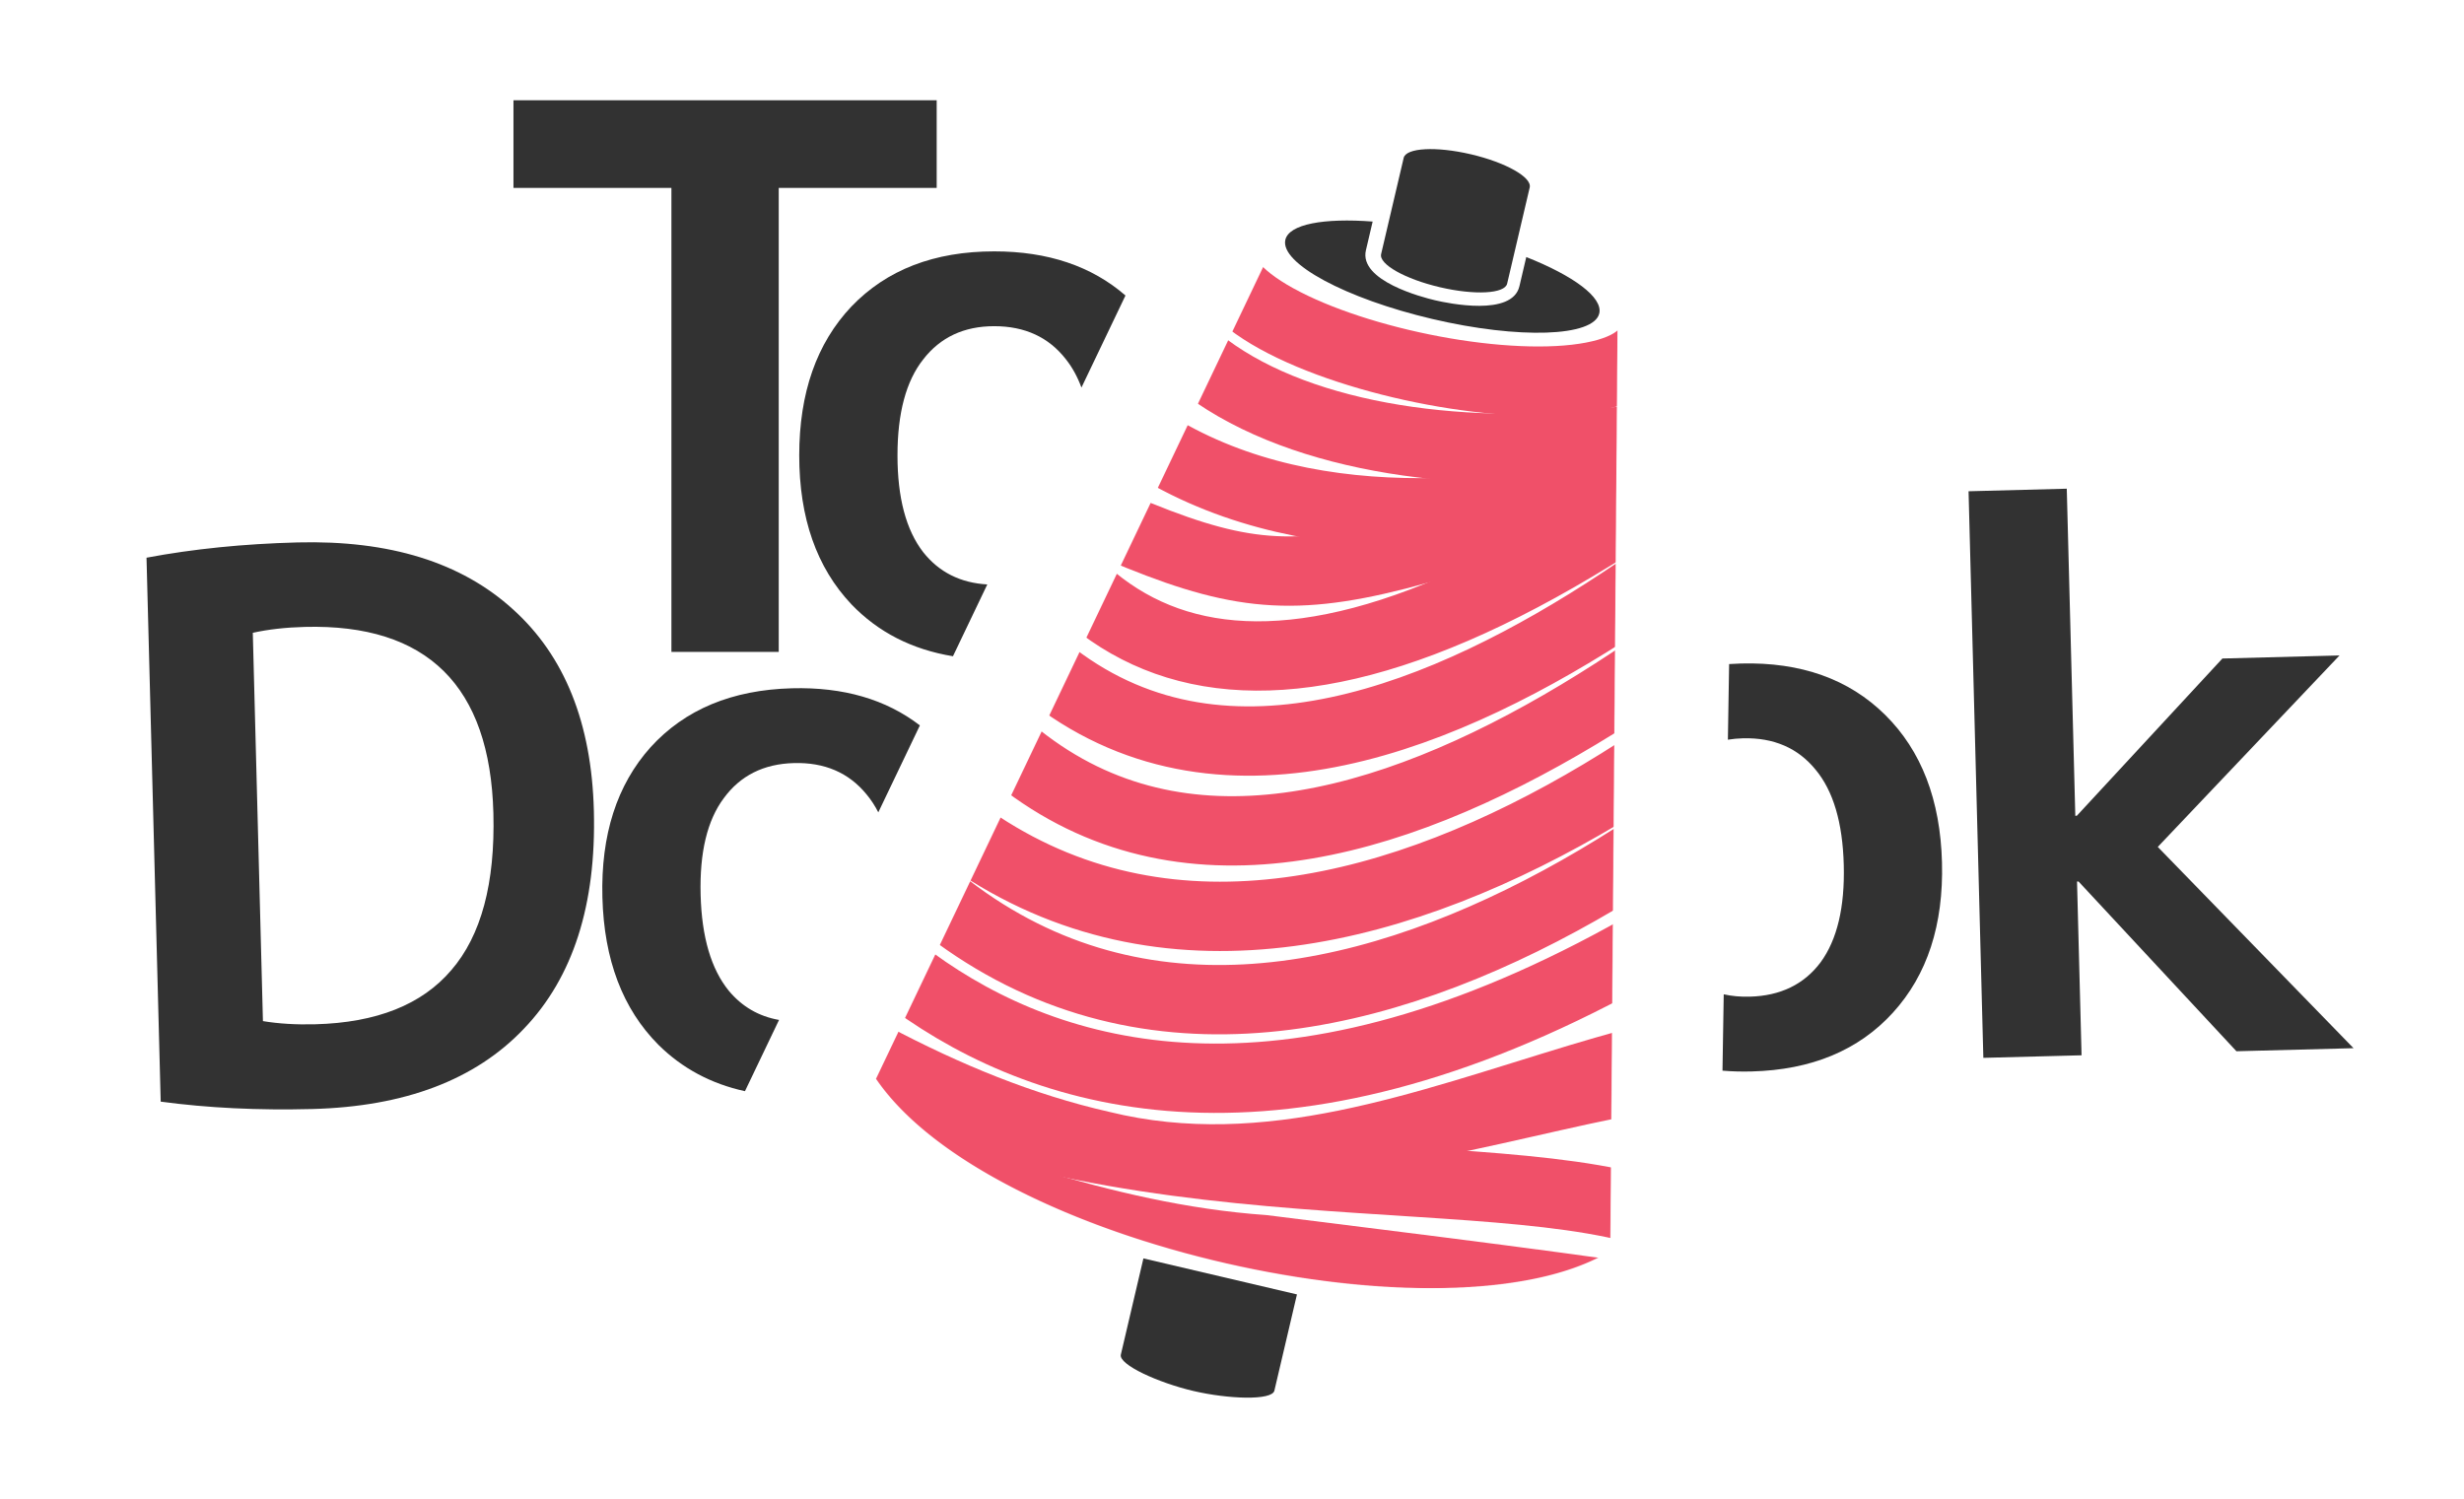 <svg width="7215" height="4390" viewBox="0 0 7215 4390" fill="none" xmlns="http://www.w3.org/2000/svg">
<g clip-path="url(#clip0_30_184)">
<mask id="mask0_30_184" style="mask-type:alpha" maskUnits="userSpaceOnUse" x="2565" y="748" width="2172" height="3025">
<path d="M2565.67 3159.13L3714.86 749.168C3892.94 950.956 4513.32 1048.01 4735.76 965.554L4714.6 3663.19C4251.96 3943.17 2898.89 3647.33 2565.67 3159.13Z" fill="#D9D9D9" stroke="#F05069"/>
</mask>
<g mask="url(#mask0_30_184)">
<path d="M5552.45 990.8C4984.79 1441.96 3600.86 1445.84 3332.07 832.757" stroke="#F05069" stroke-width="203"/>
<path d="M3573.44 741.87C3549.41 1051.27 5012.23 1329.98 4828.49 882.118" stroke="#F05069" stroke-width="203"/>
<path d="M5585.41 1134.25C5507.16 1177.02 3883.51 1979.4 3103.22 1069.19M5571.19 1361.19C4710.44 2153.56 3218.73 3219.9 2512.81 1546.71M5485.48 1189.36C5144.12 1453.79 3444.69 3116.5 2662.32 1410.11M5599.91 1836.95C4838.84 2631.17 3197.88 3728.28 2268.78 2039.19M5610.34 1582.76C4849.26 2376.98 3211 3489.35 2281.91 1800.26M2180.73 2299.48C2243.41 2430.06 3145.98 4147.2 5473.3 2324.42M2897.55 1313.2C3201.98 2056.2 3884.89 2248.66 5263.97 1139.77" stroke="#F05069" stroke-width="203"/>
<path d="M2818.62 1337.81C3815.32 1791.8 3665.51 1771.56 4957.02 1350.91" stroke="#F05069" stroke-width="203"/>
<path d="M4748.32 3016.83C4767.44 3097.94 4786.56 3179.05 4805.68 3260.16C4754.26 3270.15 4704.32 3280.4 4653.34 3291.33C4207.04 3388.31 3694.23 3537.28 3217.77 3377.18C2748.42 3229.85 2362.37 2939.86 1993.82 2645.2C1954.04 2612.81 1913.45 2579.25 1872 2544.5C1916 2575.96 1959.09 2606.18 2001.31 2635.2C2390.25 2899.62 2800.84 3154.86 3249.24 3256.21C3700.3 3367.06 4138.18 3199.2 4594.32 3061.28C4645.45 3046.01 4695.93 3031.33 4748.32 3016.83Z" fill="#F05069"/>
<path d="M2220.24 3190.98C2213.08 3215.33 2205.92 3239.67 2198.76 3264.01C2249.85 3283.46 2294.73 3301.38 2343.93 3321.1C2756.53 3495.4 3210.11 3729.14 3683.19 3759.58C4150.53 3818.53 4617.05 3839.46 5083.74 3843.41C5135.15 3843.74 5187.89 3843.91 5242 3843.94C5244 3818.65 5246 3793.35 5248 3768.05C5194.58 3759.59 5142.53 3751.41 5091.8 3743.5C4631.44 3671.35 4168.32 3616.2 3709.21 3558.26C3238.56 3525.27 2844.27 3347.1 2374.48 3225.64C2322.09 3212.89 2274.24 3202.47 2220.24 3190.98Z" fill="#F05069"/>
<path d="M2354.5 3060.5C3263.5 3591 4462 3361 4937 3591" stroke="#F05069" stroke-width="203"/>
</g>
<path d="M3763.73 702.212C3747.66 770.739 3940.42 874.582 4194.21 934.112C4448.14 993.674 4666.85 986.35 4682.93 917.822C4693.96 870.788 4606.83 807.221 4469.17 752.718L4449.12 838.189C4428.16 927.566 4239.89 888.174 4202.38 879.373C4164.88 870.579 3978.69 822.136 3999.64 732.807L4019.35 648.774C3876.68 637.969 3774.51 656.246 3763.73 702.212Z" fill="#323232"/>
<path d="M4110.22 462.342L4044.14 744.084C4037.18 773.75 4114.15 817.142 4216.05 841.045C4318.03 864.964 4406.2 860.309 4413.16 830.642L4479.24 548.901C4486.21 519.226 4409.3 475.801 4307.34 451.883C4205.43 427.98 4117.19 432.668 4110.22 462.342Z" fill="#323232"/>
<path d="M3494.23 4073.23C3596.1 4097.12 3724.66 4101.87 3731.6 4072.3L3797.7 3790.5L3348.11 3685.04L3282.01 3966.84C3275.13 3996.42 3392.38 4049.34 3494.23 4073.23Z" fill="#323232"/>
<path d="M1502.2 1784.48C1653.34 1920.73 1732.26 2117.18 1738.95 2373.8C1746.15 2649.59 1677.92 2862.41 1534.24 3012.27C1392.05 3162.09 1185.26 3240.54 913.894 3247.62C756.087 3251.74 608.314 3244.53 470.578 3225.99L429.006 1633.17C565.588 1607.47 712.782 1592.56 870.589 1588.44C1140.48 1581.4 1351.02 1646.74 1502.2 1784.48ZM1444.73 2381.48C1434.99 2008.34 1250.93 1826.45 892.541 1835.81C836.498 1837.27 785.731 1843.02 740.242 1853.06L769.921 2990.16C815.871 2997.82 866.869 3000.91 922.913 2999.45C1102.84 2994.75 1235.76 2941.84 1321.67 2840.72C1409.06 2739.56 1450.08 2586.48 1444.73 2381.48ZM2571.84 2378.81C2561.92 2359.4 2550.48 2341.93 2537.52 2326.39C2485.68 2262.8 2414.78 2232.19 2324.82 2234.53C2236.33 2236.84 2167.86 2271.1 2119.41 2337.3C2070.92 2402.03 2048.29 2496.33 2051.52 2620.22C2054.76 2744.11 2082.29 2837.84 2134.13 2901.42C2172.87 2947.88 2221.88 2976.31 2281.15 2986.73L2181.37 3195.39C2081.96 3173.66 1997.49 3128.39 1927.95 3059.55C1823.38 2954.55 1768.7 2810.6 1763.93 2627.73C1759.16 2444.85 1806.25 2298.25 1905.2 2187.93C2005.63 2077.57 2143.6 2020.1 2319.1 2015.52C2469.39 2011.6 2594.21 2047.84 2693.57 2124.25L2571.84 2378.81ZM2742.78 550.219L2280.27 550.219L2280.26 1909L1966.02 1909L1966.02 550.219L1503.5 550.219L1503.5 293.511L2742.78 293.511L2742.78 550.219ZM3166.67 1134.89C3155 1103.35 3139.94 1075.91 3121.48 1052.57C3071.32 987.655 3001.24 955.198 2911.25 955.198C2822.73 955.198 2753.39 987.655 2703.22 1052.57C2653.06 1116.01 2627.98 1209.69 2627.98 1333.62C2627.98 1457.55 2653.06 1551.97 2703.22 1616.88C2749.49 1675.39 2812.07 1706.92 2890.96 1711.47L2790.42 1921.71C2670.48 1901.99 2571.33 1851.28 2492.99 1769.58C2391.19 1661.88 2340.29 1516.56 2340.29 1333.62C2340.29 1150.68 2391.19 1005.36 2492.99 897.66C2596.26 789.961 2735.68 736.111 2911.25 736.111C3068.27 736.111 3196.37 779.187 3295.57 865.335L3166.67 1134.89Z" fill="#323232"/>
<path d="M5520.22 2093.58C5626.27 2198.55 5681.68 2342.47 5686.45 2525.35C5691.23 2708.23 5643.4 2854.85 5542.97 2965.2C5442.54 3075.56 5304.57 3133.03 5129.07 3137.61C5099.64 3138.38 5071.19 3137.6 5043.72 3135.29L5047.37 2911.69C5070.98 2917 5096.31 2919.3 5123.35 2918.6C5213.32 2916.25 5282.55 2882.71 5331.03 2817.98C5379.48 2751.78 5402.09 2656.74 5398.86 2532.85C5395.63 2408.97 5368.11 2315.97 5316.31 2253.86C5264.47 2190.28 5193.57 2159.66 5103.61 2162.01C5088.32 2162.41 5073.63 2163.76 5059.54 2166.07L5063.15 1944.63C5074.56 1943.85 5086.14 1943.3 5097.89 1943C5273.4 1938.42 5414.17 1988.61 5520.22 2093.58ZM6318.32 2480.08L6891.57 3069.47L6548.67 3078.42L6086.3 2581.33L6081.88 2581.44L6095.16 3090.26L5807.57 3097.76L5764.26 1438.58L6051.85 1431.07L6076.85 2388.98L6081.28 2388.86L6507.58 1928.34L6850.48 1919.39L6318.32 2480.08Z" fill="#323232"/>
</g>
<defs>
<clipPath id="clip0_30_184">
<rect width="7215" height="4390" fill="white"/>
</clipPath>
</defs>
</svg>
